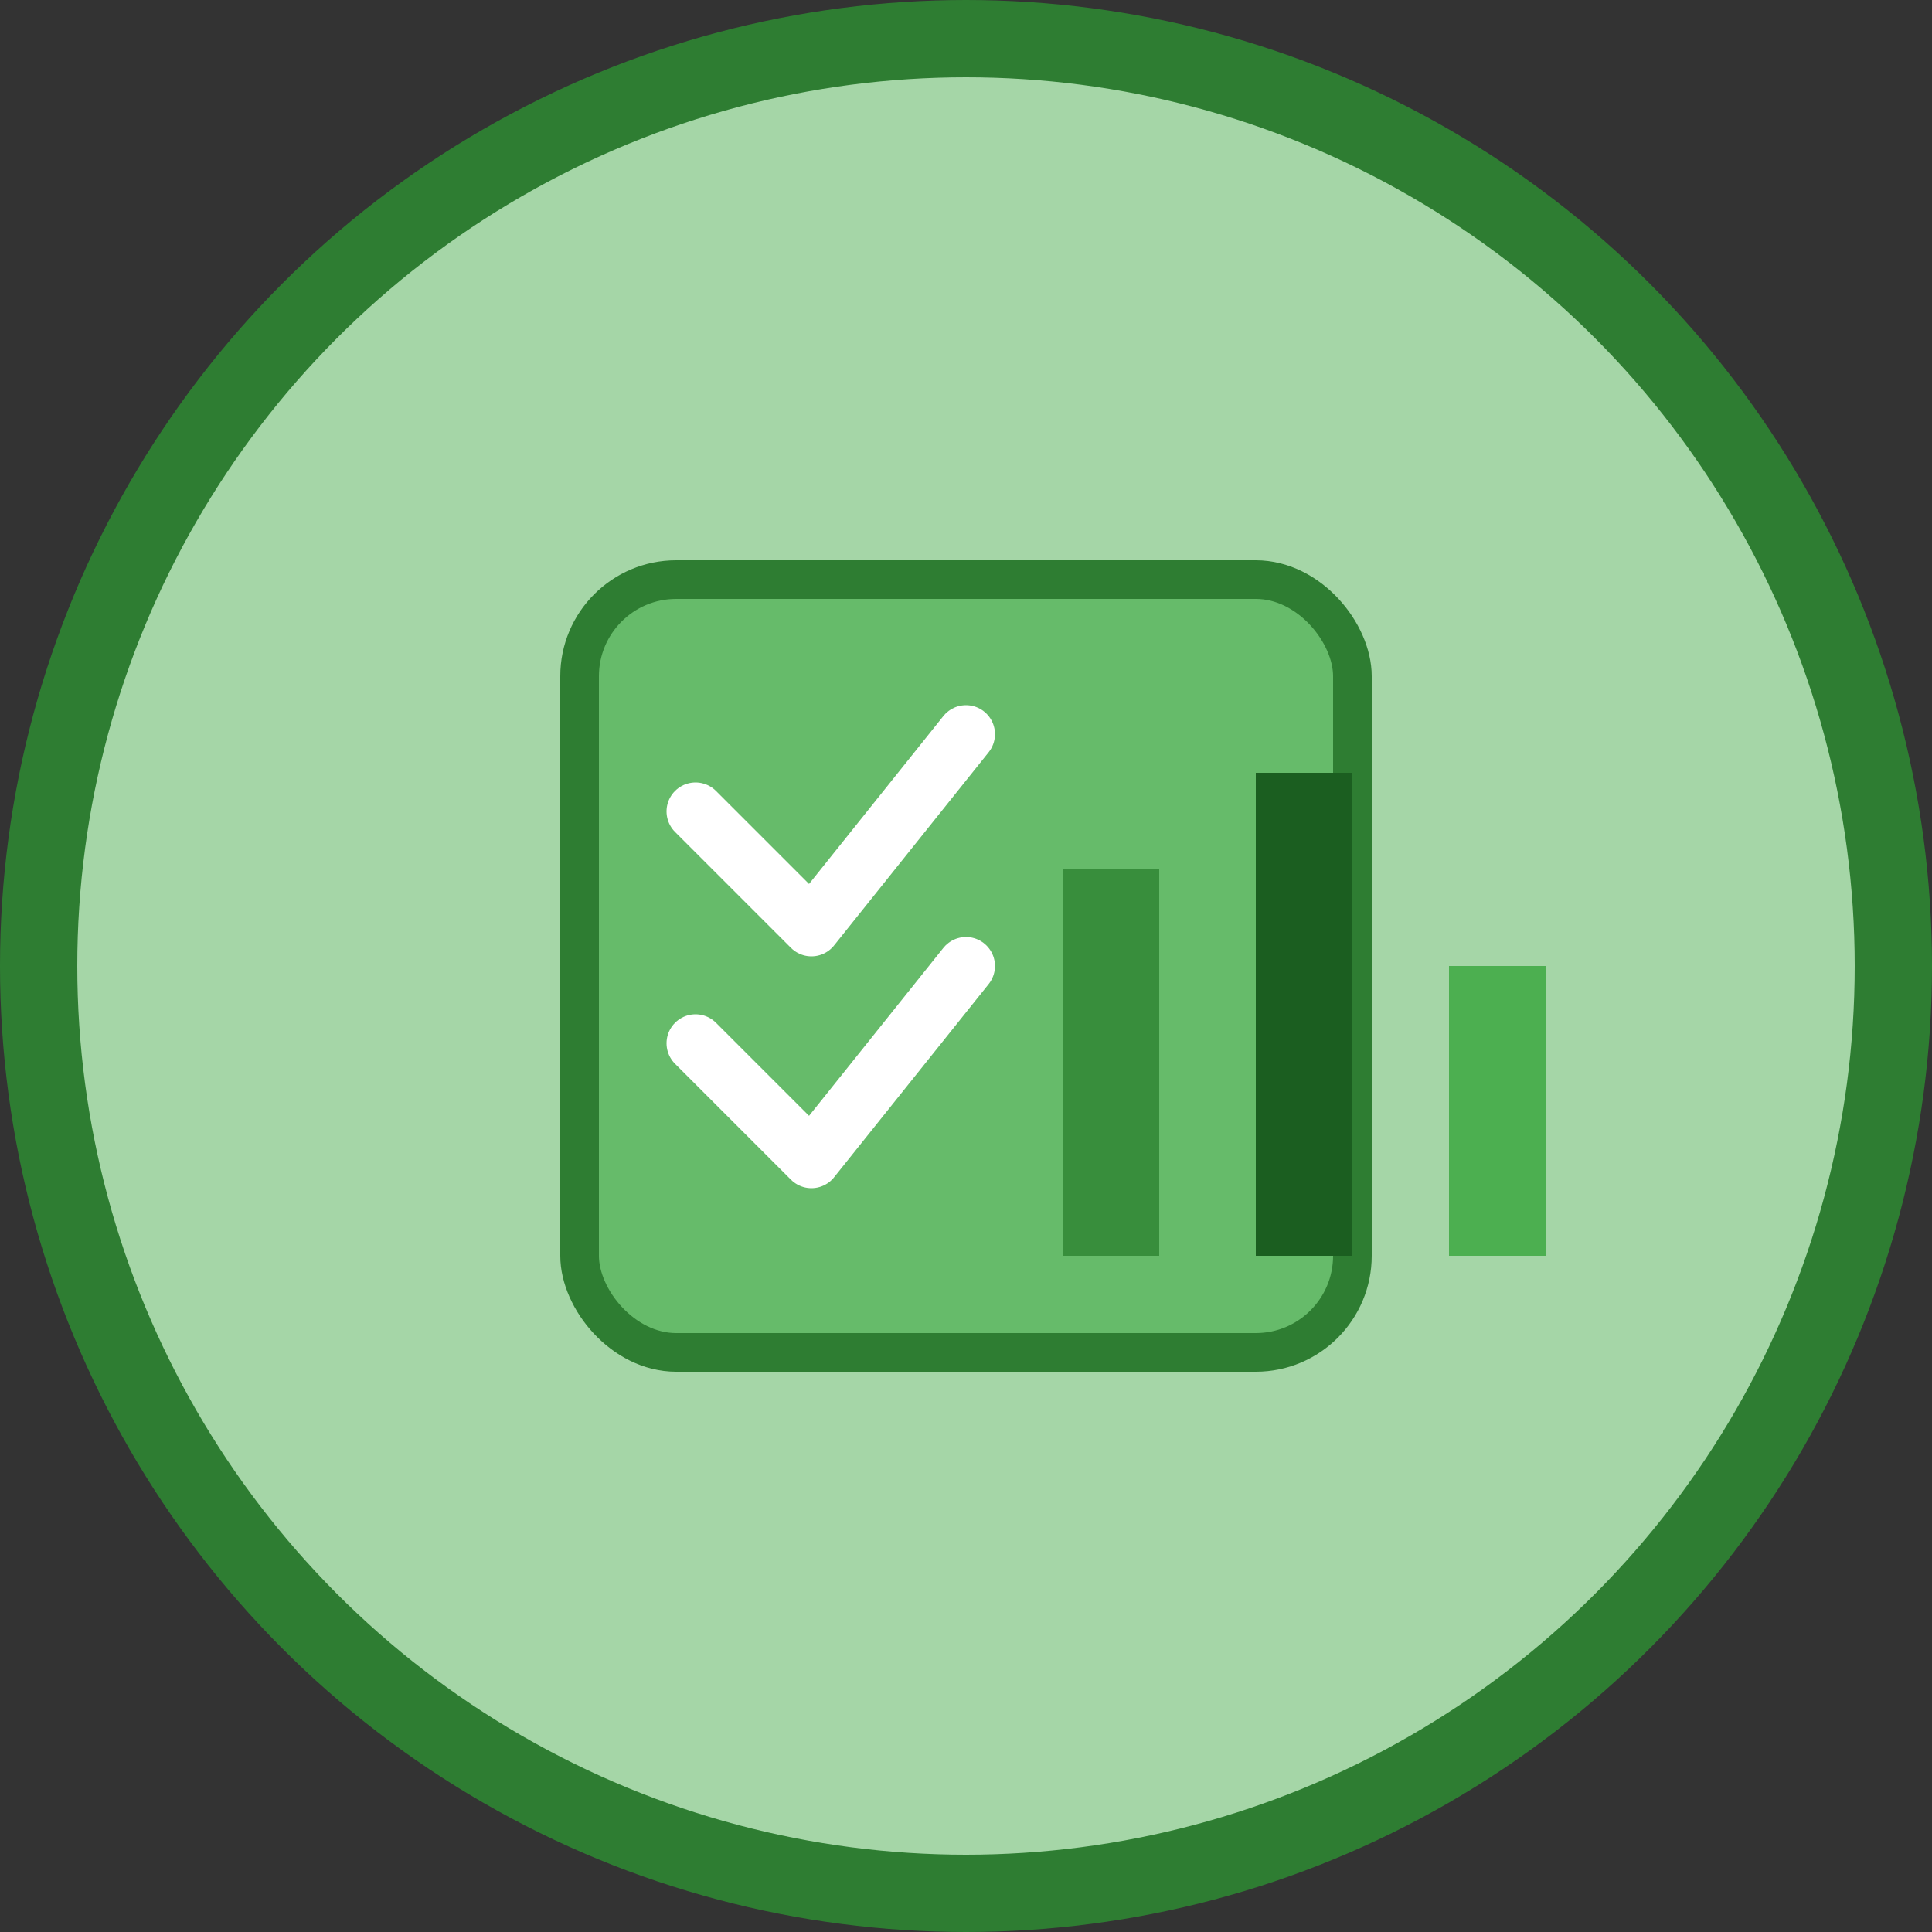 <?xml version="1.0" encoding="UTF-8"?>
<svg width="100" height="100" viewBox="0 0 100 100" fill="none" xmlns="http://www.w3.org/2000/svg">
    <rect x="0" y="0" width="100" height="100" fill="#333333" stroke="none"/>
    <!-- Background Circle -->
    <circle cx="50" cy="50" r="48" stroke="#2E7D32" stroke-width="4" fill="#A5D6A7"/>

    <!-- Checklist -->
    <rect x="30" y="30" width="40" height="40" rx="5" fill="#66BB6A" stroke="#2E7D32" stroke-width="2"/>

    <!-- Check Marks -->
    <path d="M36 42L42 48L50 38" stroke="white" stroke-width="3" stroke-linecap="round" stroke-linejoin="round"/>
    <path d="M36 54L42 60L50 50" stroke="white" stroke-width="3" stroke-linecap="round" stroke-linejoin="round"/>

    <!-- Graph Icon -->
    <rect x="55" y="45" width="5" height="20" fill="#388E3C"/>
    <rect x="65" y="40" width="5" height="25" fill="#1B5E20"/>
    <rect x="75" y="50" width="5" height="15" fill="#4CAF50"/>
</svg>
